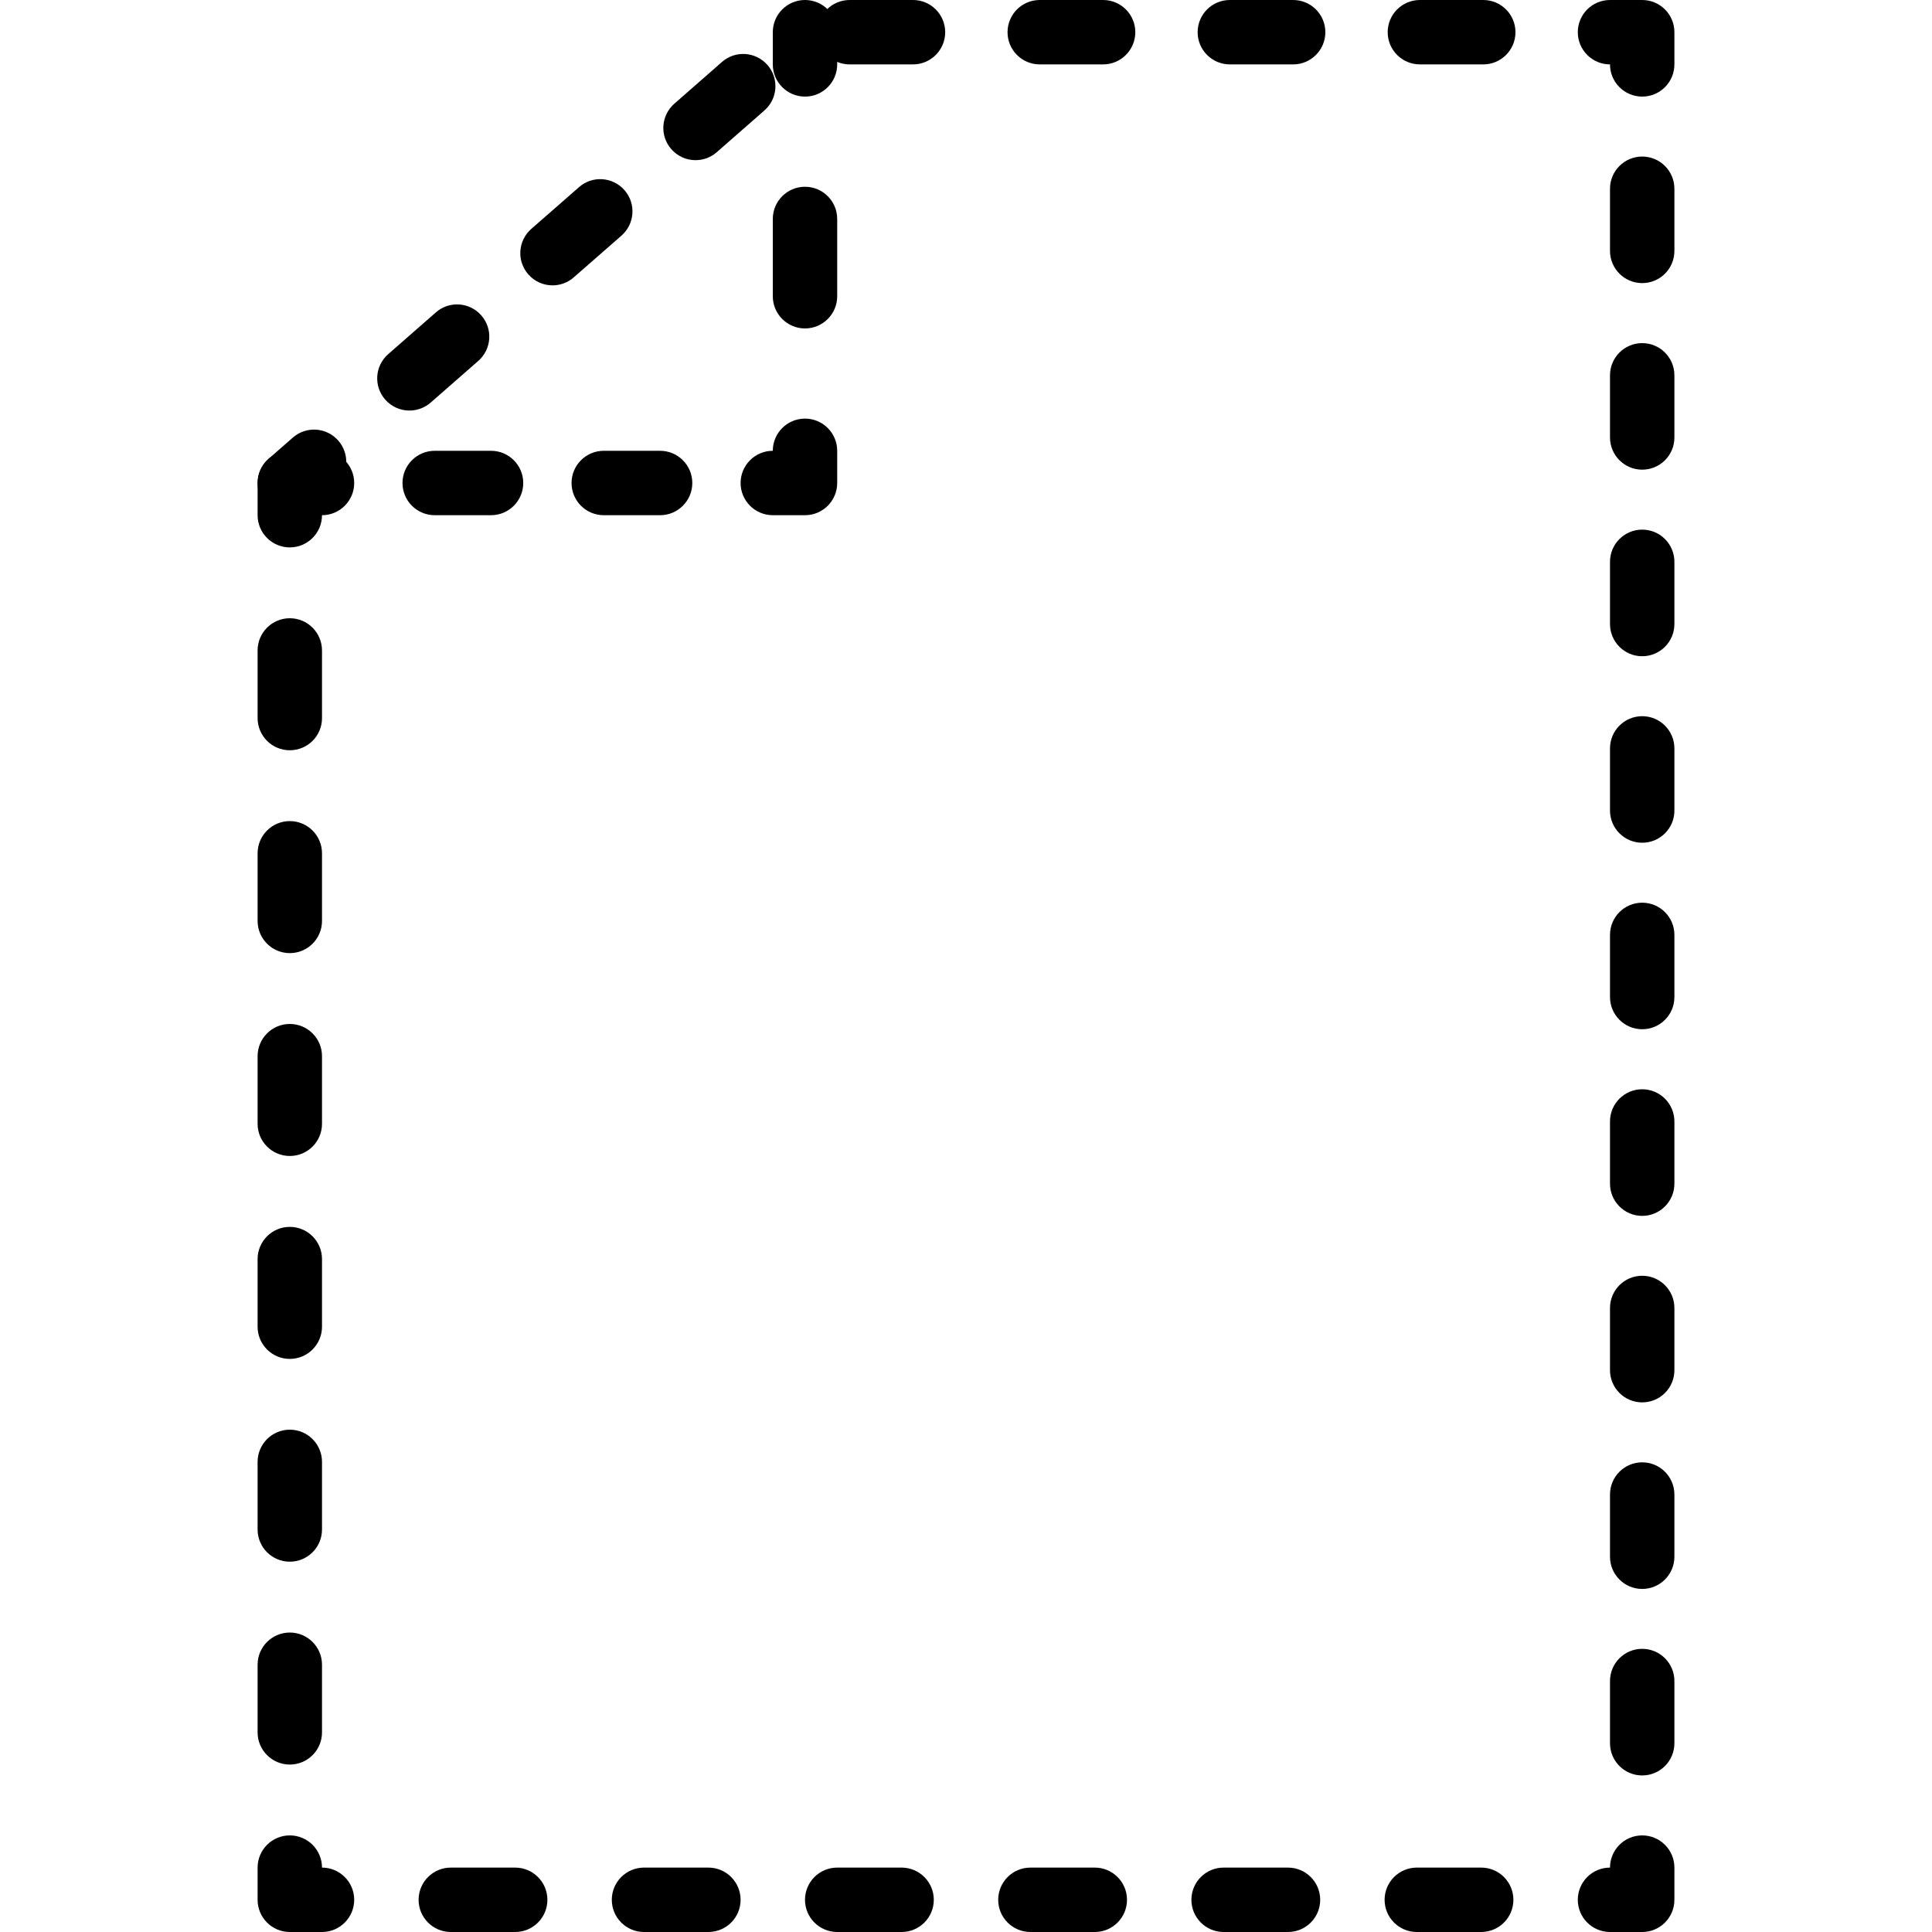 <?xml version="1.0" encoding="iso-8859-1"?>
<!-- Generator: Adobe Illustrator 19.0.0, SVG Export Plug-In . SVG Version: 6.00 Build 0)  -->
<svg version="1.1" id="Layer_1" xmlns="http://www.w3.org/2000/svg" xmlns:xlink="http://www.w3.org/1999/xlink" x="0px" y="0px"
	 viewBox="3 -3 30 30" style="enable-background:new 3 -3 30 30;" xml:space="preserve">
<g>
	<g>
		<g>
			<g>
				<path d="M28.5,27H28c-0.276,0-0.5-0.224-0.5-0.5S27.724,26,28,26c0-0.276,0.224-0.5,0.5-0.5S29,25.724,29,26v0.5
					C29,26.776,28.776,27,28.5,27z"/>
			</g>
			<g>
				<path d="M26,27h-1c-0.276,0-0.5-0.224-0.5-0.5S24.724,26,25,26h1c0.276,0,0.5,0.224,0.5,0.5S26.276,27,26,27z M23,27h-1
					c-0.276,0-0.5-0.224-0.5-0.5S21.724,26,22,26h1c0.276,0,0.5,0.224,0.5,0.5S23.276,27,23,27z M20,27h-1
					c-0.276,0-0.5-0.224-0.5-0.5S18.724,26,19,26h1c0.276,0,0.5,0.224,0.5,0.5S20.276,27,20,27z M17,27h-1
					c-0.276,0-0.5-0.224-0.5-0.5S15.724,26,16,26h1c0.276,0,0.5,0.224,0.5,0.5S17.276,27,17,27z M14,27h-1
					c-0.276,0-0.5-0.224-0.5-0.5S12.724,26,13,26h1c0.276,0,0.5,0.224,0.5,0.5S14.276,27,14,27z M11,27h-1
					c-0.276,0-0.5-0.224-0.5-0.5S9.724,26,10,26h1c0.276,0,0.5,0.224,0.5,0.5S11.276,27,11,27z"/>
			</g>
			<g>
				<path d="M8,27H7.5C7.224,27,7,26.776,7,26.5V26c0-0.276,0.224-0.5,0.5-0.5S8,25.724,8,26c0.276,0,0.5,0.224,0.5,0.5
					S8.276,27,8,27z"/>
			</g>
			<g>
				<path d="M7.5,24.4c-0.276,0-0.5-0.224-0.5-0.5v-1.05c0-0.276,0.224-0.5,0.5-0.5s0.5,0.224,0.5,0.5v1.05
					C8,24.177,7.776,24.4,7.5,24.4z M7.5,21.25c-0.276,0-0.5-0.224-0.5-0.5V19.7c0-0.276,0.224-0.5,0.5-0.5S8,19.424,8,19.7v1.05
					C8,21.026,7.776,21.25,7.5,21.25z M7.5,18.101c-0.276,0-0.5-0.224-0.5-0.5v-1.05c0-0.276,0.224-0.5,0.5-0.5s0.5,0.224,0.5,0.5
					v1.05C8,17.877,7.776,18.101,7.5,18.101z M7.5,14.95c-0.276,0-0.5-0.224-0.5-0.5V13.4c0-0.276,0.224-0.5,0.5-0.5
					S8,13.124,8,13.4v1.05C8,14.727,7.776,14.95,7.5,14.95z M7.5,11.8c-0.276,0-0.5-0.224-0.5-0.5v-1.05c0-0.276,0.224-0.5,0.5-0.5
					S8,9.974,8,10.25v1.05C8,11.577,7.776,11.8,7.5,11.8z M7.5,8.65C7.224,8.65,7,8.427,7,8.15v-1.05c0-0.276,0.224-0.5,0.5-0.5
					S8,6.824,8,7.101v1.05C8,8.427,7.776,8.65,7.5,8.65z"/>
			</g>
			<g>
				<path d="M7.5,5.5C7.224,5.5,7,5.276,7,5V4.5c0-0.144,0.063-0.281,0.171-0.376l0.376-0.329C7.754,3.613,8.07,3.633,8.253,3.842
					C8.435,4.05,8.414,4.366,8.206,4.547L8,4.727V5C8,5.276,7.776,5.5,7.5,5.5z"/>
			</g>
			<g>
				<path d="M9.357,3.375c-0.139,0-0.277-0.058-0.376-0.171C8.799,2.997,8.82,2.681,9.028,2.499l0.74-0.648
					c0.206-0.182,0.523-0.162,0.706,0.047c0.182,0.208,0.161,0.523-0.047,0.706l-0.74,0.648C9.592,3.334,9.475,3.375,9.357,3.375z
					 M11.579,1.431c-0.139,0-0.277-0.058-0.376-0.171c-0.182-0.208-0.161-0.523,0.047-0.706l0.741-0.648
					c0.206-0.182,0.523-0.162,0.706,0.047c0.182,0.208,0.161,0.523-0.047,0.706l-0.741,0.648
					C11.813,1.391,11.696,1.431,11.579,1.431z M13.8-0.513c-0.139,0-0.277-0.058-0.376-0.171c-0.182-0.208-0.161-0.523,0.047-0.706
					l0.74-0.648c0.207-0.182,0.522-0.162,0.706,0.047c0.182,0.208,0.161,0.523-0.047,0.706l-0.74,0.648
					C14.035-0.553,13.917-0.513,13.8-0.513z M26.032-2h-0.984c-0.276,0-0.5-0.224-0.5-0.5s0.224-0.5,0.5-0.5h0.984
					c0.276,0,0.5,0.224,0.5,0.5S26.309-2,26.032-2z M23.08-2h-0.983c-0.276,0-0.5-0.224-0.5-0.5S21.82-3,22.097-3h0.983
					c0.276,0,0.5,0.224,0.5,0.5S23.356-2,23.08-2z M20.129-2h-0.984c-0.276,0-0.5-0.224-0.5-0.5s0.224-0.5,0.5-0.5h0.984
					c0.276,0,0.5,0.224,0.5,0.5S20.405-2,20.129-2z M17.177-2h-0.984c-0.276,0-0.5-0.224-0.5-0.5s0.224-0.5,0.5-0.5h0.984
					c0.276,0,0.5,0.224,0.5,0.5S17.453-2,17.177-2z"/>
			</g>
			<g>
				<path d="M28.5-1.5C28.224-1.5,28-1.724,28-2c-0.276,0-0.5-0.224-0.5-0.5S27.724-3,28-3h0.5C28.776-3,29-2.776,29-2.5V-2
					C29-1.724,28.776-1.5,28.5-1.5z"/>
			</g>
			<g>
				<path d="M28.5,24.569c-0.276,0-0.5-0.224-0.5-0.5v-0.966c0-0.276,0.224-0.5,0.5-0.5s0.5,0.224,0.5,0.5v0.966
					C29,24.346,28.776,24.569,28.5,24.569z M28.5,21.673c-0.276,0-0.5-0.224-0.5-0.5v-0.966c0-0.276,0.224-0.5,0.5-0.5
					s0.5,0.224,0.5,0.5v0.966C29,21.449,28.776,21.673,28.5,21.673z M28.5,18.776c-0.276,0-0.5-0.224-0.5-0.5v-0.966
					c0-0.276,0.224-0.5,0.5-0.5s0.5,0.224,0.5,0.5v0.966C29,18.553,28.776,18.776,28.5,18.776z M28.5,15.88
					c-0.276,0-0.5-0.224-0.5-0.5v-0.966c0-0.276,0.224-0.5,0.5-0.5s0.5,0.224,0.5,0.5v0.966C29,15.656,28.776,15.88,28.5,15.88z
					 M28.5,12.982c-0.276,0-0.5-0.224-0.5-0.5v-0.965c0-0.276,0.224-0.5,0.5-0.5s0.5,0.224,0.5,0.5v0.965
					C29,12.759,28.776,12.982,28.5,12.982z M28.5,10.086c-0.276,0-0.5-0.224-0.5-0.5V8.621c0-0.276,0.224-0.5,0.5-0.5
					s0.5,0.224,0.5,0.5v0.966C29,9.863,28.776,10.086,28.5,10.086z M28.5,7.19c-0.276,0-0.5-0.224-0.5-0.5V5.724
					c0-0.276,0.224-0.5,0.5-0.5s0.5,0.224,0.5,0.5V6.69C29,6.966,28.776,7.19,28.5,7.19z M28.5,4.293c-0.276,0-0.5-0.224-0.5-0.5
					V2.828c0-0.276,0.224-0.5,0.5-0.5s0.5,0.224,0.5,0.5v0.966C29,4.07,28.776,4.293,28.5,4.293z M28.5,1.396
					c-0.276,0-0.5-0.224-0.5-0.5v-0.965c0-0.276,0.224-0.5,0.5-0.5s0.5,0.224,0.5,0.5v0.965C29,1.173,28.776,1.396,28.5,1.396z"/>
			</g>
		</g>
		<g>
			<g>
				<path d="M8,5H7.5C7.224,5,7,4.776,7,4.5S7.224,4,7.5,4H8c0.276,0,0.5,0.224,0.5,0.5S8.276,5,8,5z"/>
			</g>
			<g>
				<path d="M13.25,5h-0.875c-0.276,0-0.5-0.224-0.5-0.5s0.224-0.5,0.5-0.5h0.875c0.276,0,0.5,0.224,0.5,0.5S13.526,5,13.25,5z
					 M10.625,5H9.75c-0.276,0-0.5-0.224-0.5-0.5S9.474,4,9.75,4h0.875c0.276,0,0.5,0.224,0.5,0.5S10.901,5,10.625,5z"/>
			</g>
			<g>
				<path d="M15.5,5H15c-0.276,0-0.5-0.224-0.5-0.5S14.724,4,15,4c0-0.276,0.224-0.5,0.5-0.5S16,3.724,16,4v0.5
					C16,4.776,15.776,5,15.5,5z"/>
			</g>
			<g>
				<path d="M15.5,2.1c-0.276,0-0.5-0.224-0.5-0.5V0.4c0-0.276,0.224-0.5,0.5-0.5S16,0.124,16,0.4v1.2C16,1.876,15.776,2.1,15.5,2.1
					z"/>
			</g>
			<g>
				<path d="M15.5-1.5C15.224-1.5,15-1.724,15-2v-0.5C15-2.776,15.224-3,15.5-3S16-2.776,16-2.5V-2C16-1.724,15.776-1.5,15.5-1.5z"
					/>
			</g>
		</g>
	</g>
</g>
</svg>

